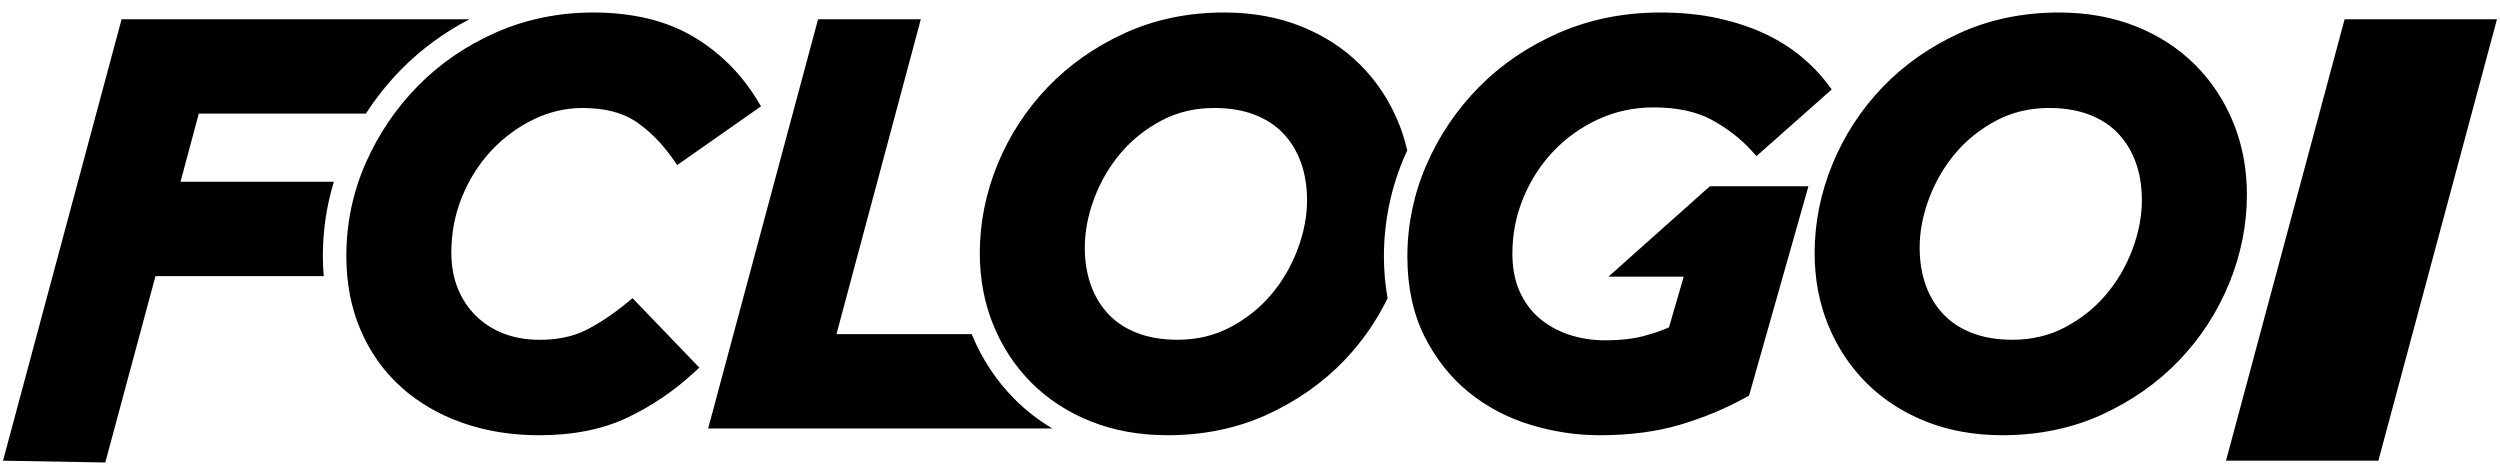 <svg xmlns="http://www.w3.org/2000/svg" version="1.1" viewBox="0 0 400 76">
  <path class="path-1" d="M101.206,47.706l10.682,11.11-.938.865c-3.134,2.89-6.69,5.29-10.566,7.138-3.931,1.871-8.683,2.819-14.123,2.819-4.443,0-8.593-.675-12.333-2.006-3.763-1.339-7.057-3.269-9.791-5.738-2.745-2.48-4.91-5.532-6.433-9.07-1.52-3.525-2.291-7.522-2.291-11.876,0-5.19,1.043-10.187,3.099-14.853,2.048-4.646,4.873-8.812,8.397-12.385,3.527-3.574,7.735-6.449,12.507-8.544,4.79-2.1,9.998-3.164,15.482-3.164,6.253,0,11.595,1.269,15.88,3.771,4.27,2.494,7.763,5.938,10.379,10.236l.61,1.001-13.407,9.395-.718-1.019c-1.762-2.5-3.77-4.511-5.97-5.978-2.12-1.413-4.974-2.129-8.483-2.129-2.675,0-5.292.609-7.779,1.81-2.519,1.218-4.787,2.884-6.742,4.951-1.956,2.071-3.538,4.547-4.702,7.358-1.161,2.803-1.75,5.835-1.75,9.013,0,2.109.348,4.04,1.034,5.74.681,1.691,1.66,3.167,2.909,4.388,1.252,1.225,2.744,2.177,4.436,2.831,1.705.661,3.642.996,5.757.996,2.85,0,5.325-.516,7.358-1.533,2.129-1.064,4.351-2.542,6.603-4.391l.893-.733h0ZM222.018,47.712c-1.783,3.655-4.096,6.991-6.914,9.934-3.422,3.577-7.577,6.498-12.348,8.684-4.794,2.194-10.161,3.307-15.951,3.307-4.455,0-8.576-.741-12.247-2.203-3.678-1.462-6.877-3.539-9.508-6.17-2.628-2.628-4.688-5.749-6.123-9.275-1.434-3.518-2.16-7.385-2.16-11.492,0-4.824.954-9.6,2.837-14.194,1.879-4.591,4.568-8.732,7.991-12.312,3.425-3.578,7.579-6.499,12.349-8.684,4.793-2.195,10.159-3.308,15.95-3.308,4.453,0,8.574.741,12.247,2.204,3.682,1.466,6.881,3.541,9.509,6.17,2.625,2.626,4.684,5.746,6.122,9.274.579,1.425,1.038,2.907,1.385,4.435-.121.264-.249.523-.365.79-2.233,5.14-3.365,10.579-3.365,16.164,0,2.34.206,4.563.592,6.675h0ZM209.127,32.04c0-2.184-.326-4.208-.968-6.014-.631-1.776-1.575-3.339-2.806-4.646-1.219-1.294-2.768-2.31-4.603-3.02-1.866-.72-4.041-1.085-6.465-1.085-3.092,0-5.937.677-8.454,2.014-2.56,1.359-4.763,3.12-6.546,5.235-1.799,2.132-3.216,4.565-4.215,7.235-.997,2.665-1.502,5.302-1.502,7.839,0,2.186.325,4.209.968,6.014.631,1.777,1.575,3.34,2.805,4.646,1.222,1.296,2.77,2.312,4.603,3.02,1.865.72,4.04,1.085,6.465,1.085,3.092,0,5.936-.677,8.453-2.014,2.559-1.358,4.761-3.119,6.546-5.235,1.799-2.132,3.217-4.566,4.215-7.235.998-2.666,1.503-5.303,1.503-7.839h0ZM248.526,24.218c2.007-2.122,4.421-3.846,7.175-5.124,2.73-1.267,5.716-1.909,8.876-1.909,3.729,0,6.845.661,9.257,1.965,2.471,1.335,4.616,2.989,6.375,4.915l.83.91,12.039-10.666-.691-.921c-1.131-1.508-2.546-2.973-4.205-4.351-1.667-1.383-3.617-2.605-5.798-3.633-2.17-1.023-4.679-1.855-7.46-2.474-2.781-.618-5.899-.93-9.268-.93-5.844,0-11.31,1.095-16.247,3.255-4.921,2.154-9.22,5.074-12.776,8.679-3.555,3.605-6.381,7.789-8.4,12.436-2.026,4.666-3.054,9.601-3.054,14.668,0,4.854.917,9.144,2.725,12.751,1.801,3.592,4.183,6.607,7.079,8.957,2.886,2.342,6.213,4.098,9.888,5.218,3.636,1.112,7.36,1.674,11.067,1.674,4.835,0,9.21-.577,13.001-1.716,3.761-1.131,7.28-2.605,10.46-4.381l.452-.253,9.5-33.487h-15.771l-16.226,14.465h12.037l-2.349,8.111c-1.187.527-2.56.996-4.088,1.397-1.716.45-3.773.678-6.116.678-2.075,0-4.043-.311-5.853-.924-1.786-.604-3.372-1.494-4.715-2.643-1.321-1.134-2.377-2.574-3.136-4.283-.764-1.717-1.151-3.74-1.151-6.015,0-3.12.588-6.123,1.749-8.924,1.164-2.813,2.776-5.318,4.792-7.446h0ZM359.505,31.14c0,4.819-.954,9.595-2.836,14.194-1.883,4.597-4.572,8.739-7.992,12.312-3.424,3.578-7.578,6.499-12.349,8.684-4.793,2.194-10.16,3.307-15.949,3.307-4.455,0-8.576-.741-12.249-2.203-3.678-1.463-6.876-3.539-9.507-6.17s-4.69-5.751-6.123-9.275c-1.433-3.518-2.16-7.385-2.16-11.491,0-4.824.954-9.6,2.836-14.194,1.881-4.591,4.569-8.732,7.992-12.312,3.424-3.578,7.579-6.499,12.349-8.684,4.792-2.195,10.159-3.308,15.949-3.308,4.453,0,8.574.741,12.248,2.204,3.683,1.467,6.881,3.542,9.508,6.17,2.624,2.624,4.684,5.744,6.121,9.274,1.435,3.523,2.162,7.39,2.162,11.493h0ZM341.733,26.026c-.631-1.776-1.575-3.339-2.805-4.646-1.22-1.295-2.77-2.311-4.603-3.02-1.866-.72-4.042-1.085-6.464-1.085-3.093,0-5.938.677-8.455,2.014-2.558,1.358-4.76,3.12-6.546,5.235-1.798,2.129-3.214,4.564-4.214,7.235-.997,2.665-1.502,5.302-1.502,7.839,0,2.188.325,4.211.967,6.014.631,1.776,1.575,3.337,2.807,4.646,1.22,1.296,2.769,2.312,4.603,3.02,1.863.72,4.038,1.085,6.464,1.085,3.091,0,5.936-.677,8.454-2.012,2.559-1.359,4.76-3.122,6.544-5.236,1.799-2.129,3.217-4.564,4.215-7.235.997-2.666,1.503-5.303,1.503-7.839,0-2.184-.326-4.208-.968-6.014h0ZM162.394,63.92c-2.97-2.97-5.298-6.489-6.92-10.457h-21.638l13.495-50.383h-16.442l-17.586,65.478h55.073c-2.199-1.313-4.203-2.86-5.981-4.638h0ZM51.657,40.947c0-4.08.597-8.052,1.758-11.865h-24.535l2.928-10.907h26.735c1.653-2.551,3.549-4.93,5.692-7.103,3.154-3.196,6.807-5.87,10.875-7.992H19.454L.484,73.71l16.361.29,8.033-29.824h26.917c-.088-1.057-.139-2.132-.139-3.229Z"/>
  <polygon points="399.515 3.084 380.538 73.711 356.162 73.711 375.139 3.084 399.515 3.084" class="path-2"/>
</svg>